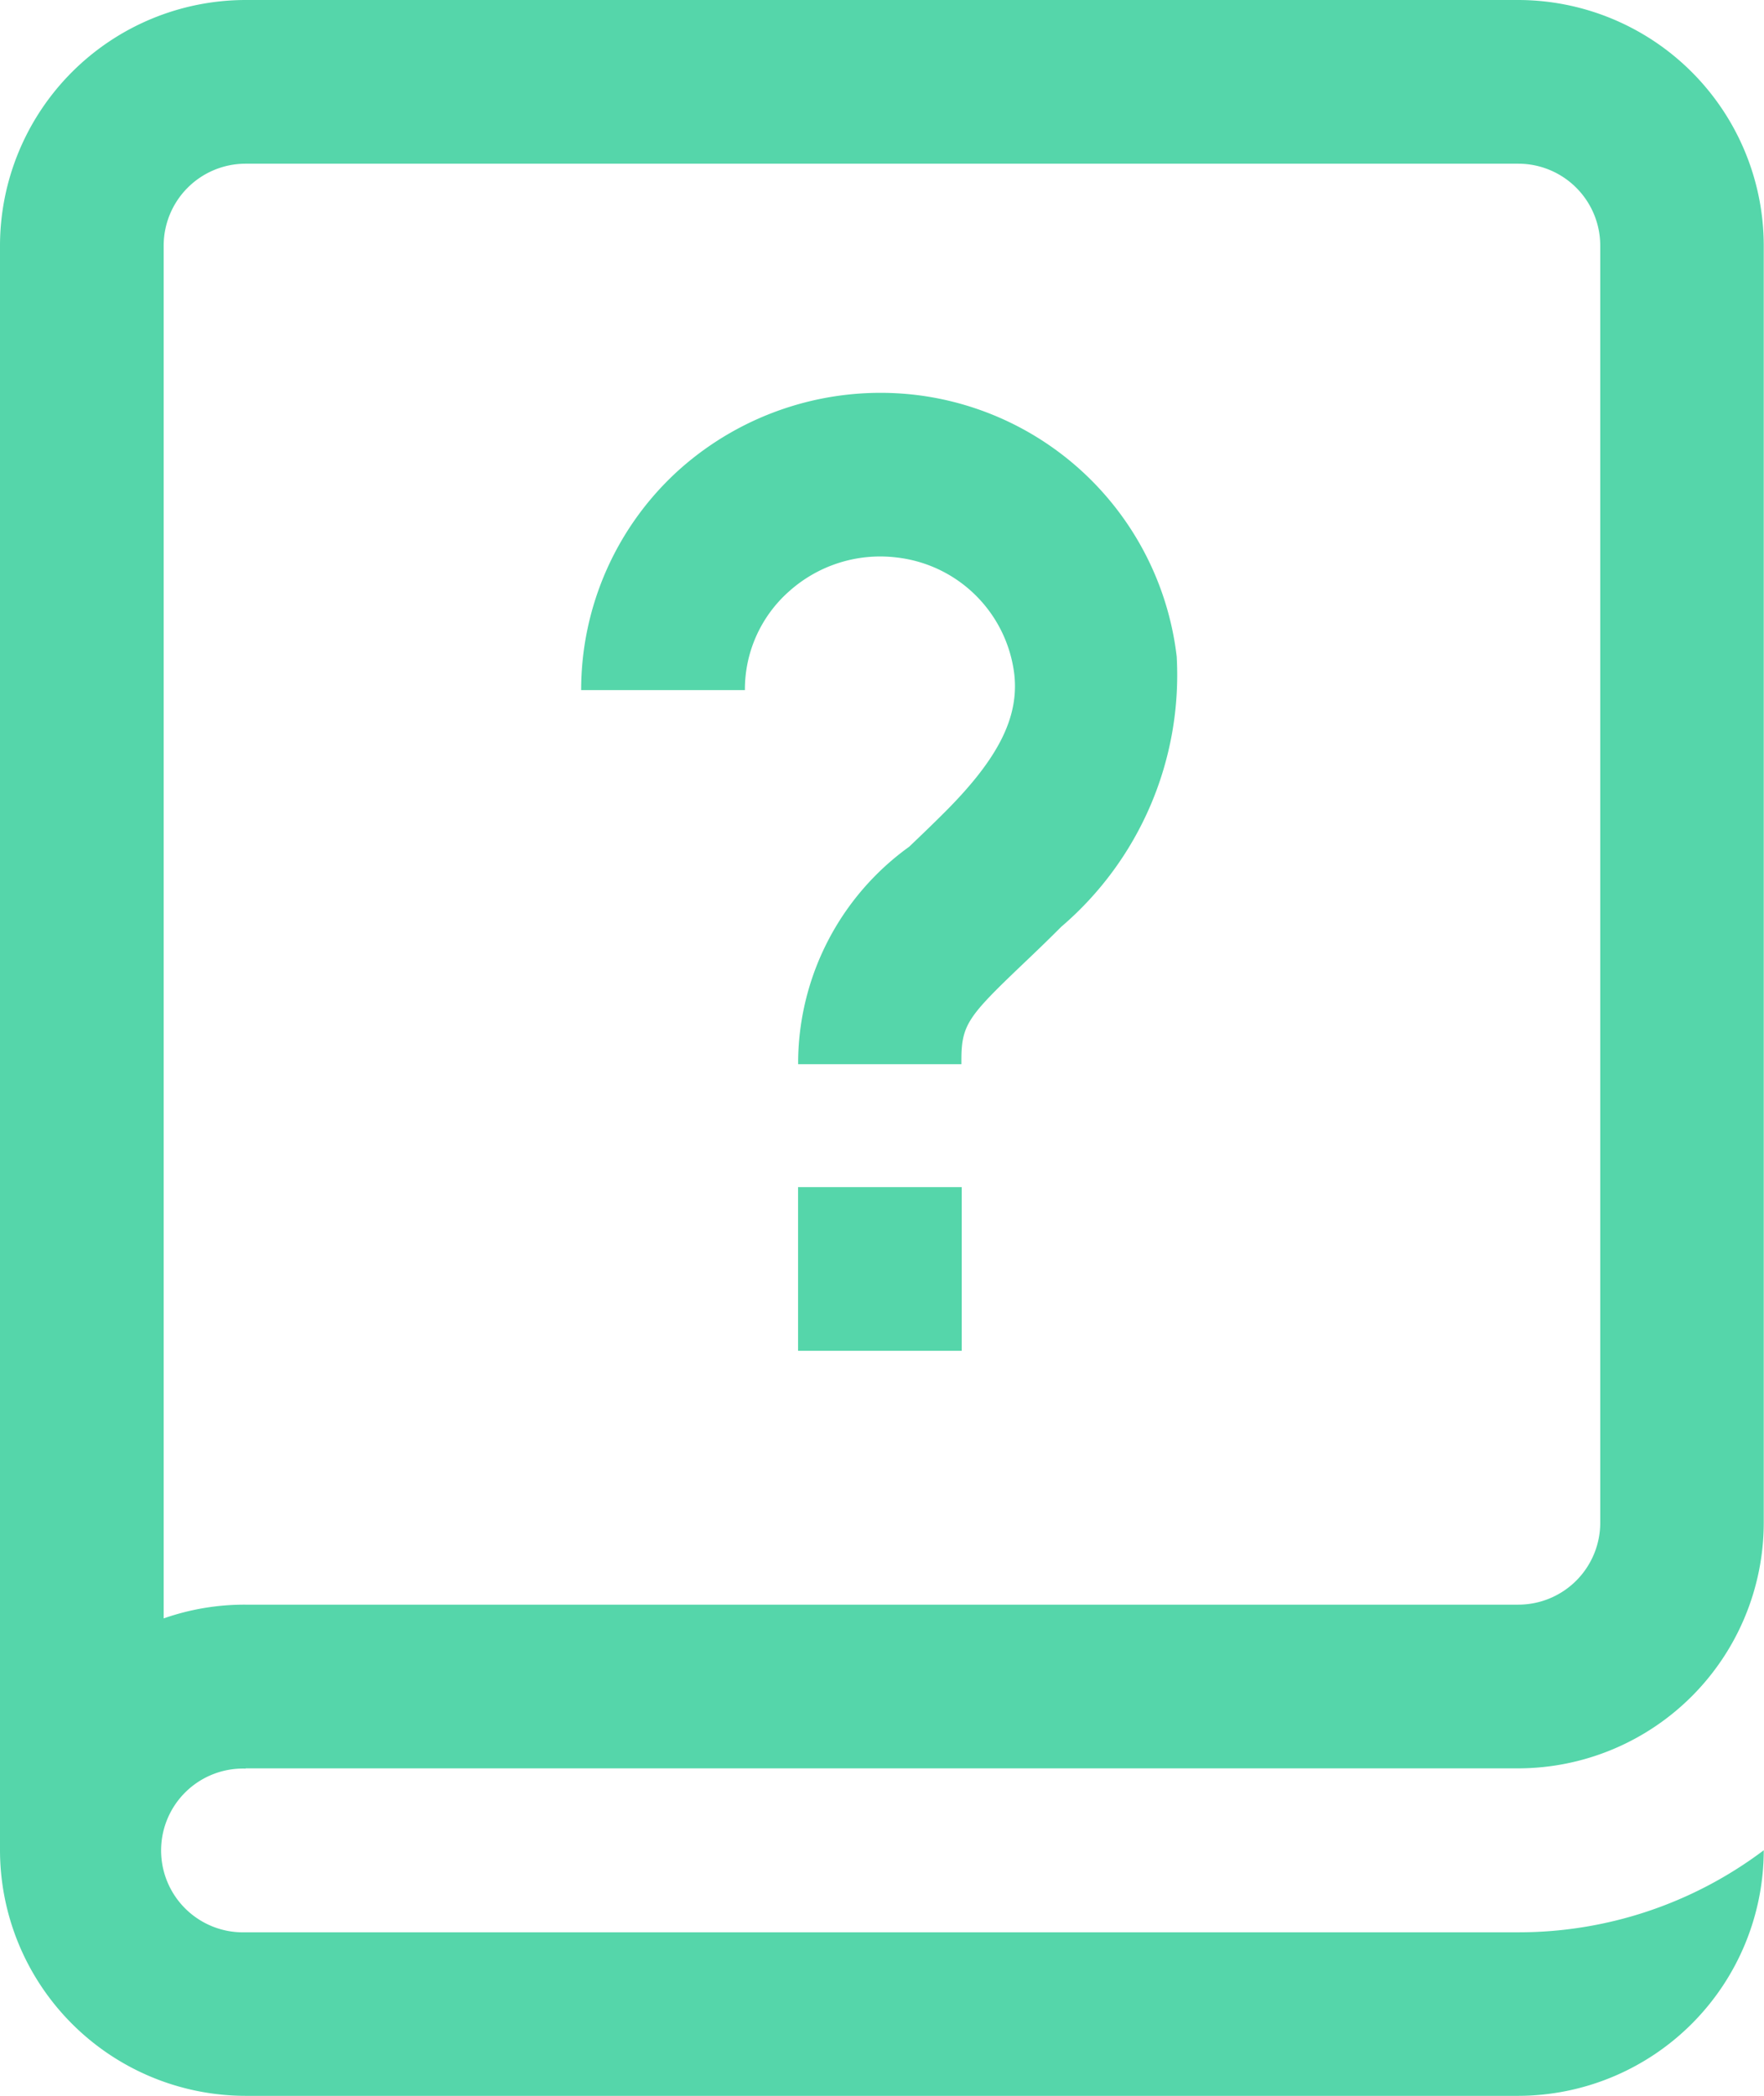 <svg xmlns="http://www.w3.org/2000/svg" width="21.803" height="25.9" viewBox="0 0 21.803 25.9">
  <path id="_001-questions" data-name="001-questions" d="M43.535,21.853H59.267A3.039,3.039,0,0,0,62.3,18.818V3.035A3.039,3.039,0,0,0,59.267,0H43.535A3.039,3.039,0,0,0,40.5,3.035v19.83A3.039,3.039,0,0,0,43.535,25.9H59.267A3.039,3.039,0,0,0,62.3,22.865v0a5.032,5.032,0,0,1-3.035,1.014H43.535a1.012,1.012,0,1,1,0-2.023ZM42.523,3.035a1.013,1.013,0,0,1,1.012-1.012H59.267a1.013,1.013,0,0,1,1.012,1.012V18.818a1.013,1.013,0,0,1-1.012,1.012H43.535A3.022,3.022,0,0,0,42.523,20Zm7.183,5.493H47.683A3.664,3.664,0,0,1,48.9,5.8a3.733,3.733,0,0,1,2.9-.922,3.689,3.689,0,0,1,3.244,3.236,4.093,4.093,0,0,1-1.427,3.339c-.178.179-.343.336-.489.475-.661.631-.745.737-.745,1.172v.051H50.365V13.1a3.3,3.3,0,0,1,1.372-2.636c.143-.136.291-.278.451-.438.653-.656.907-1.162.849-1.691a1.652,1.652,0,0,0-1.456-1.446,1.686,1.686,0,0,0-1.328.419A1.616,1.616,0,0,0,49.707,8.528Zm.658,6.142h2.023v2.023H50.364Z" transform="translate(-40.5)" fill="#55d6aa"/>
</svg>
